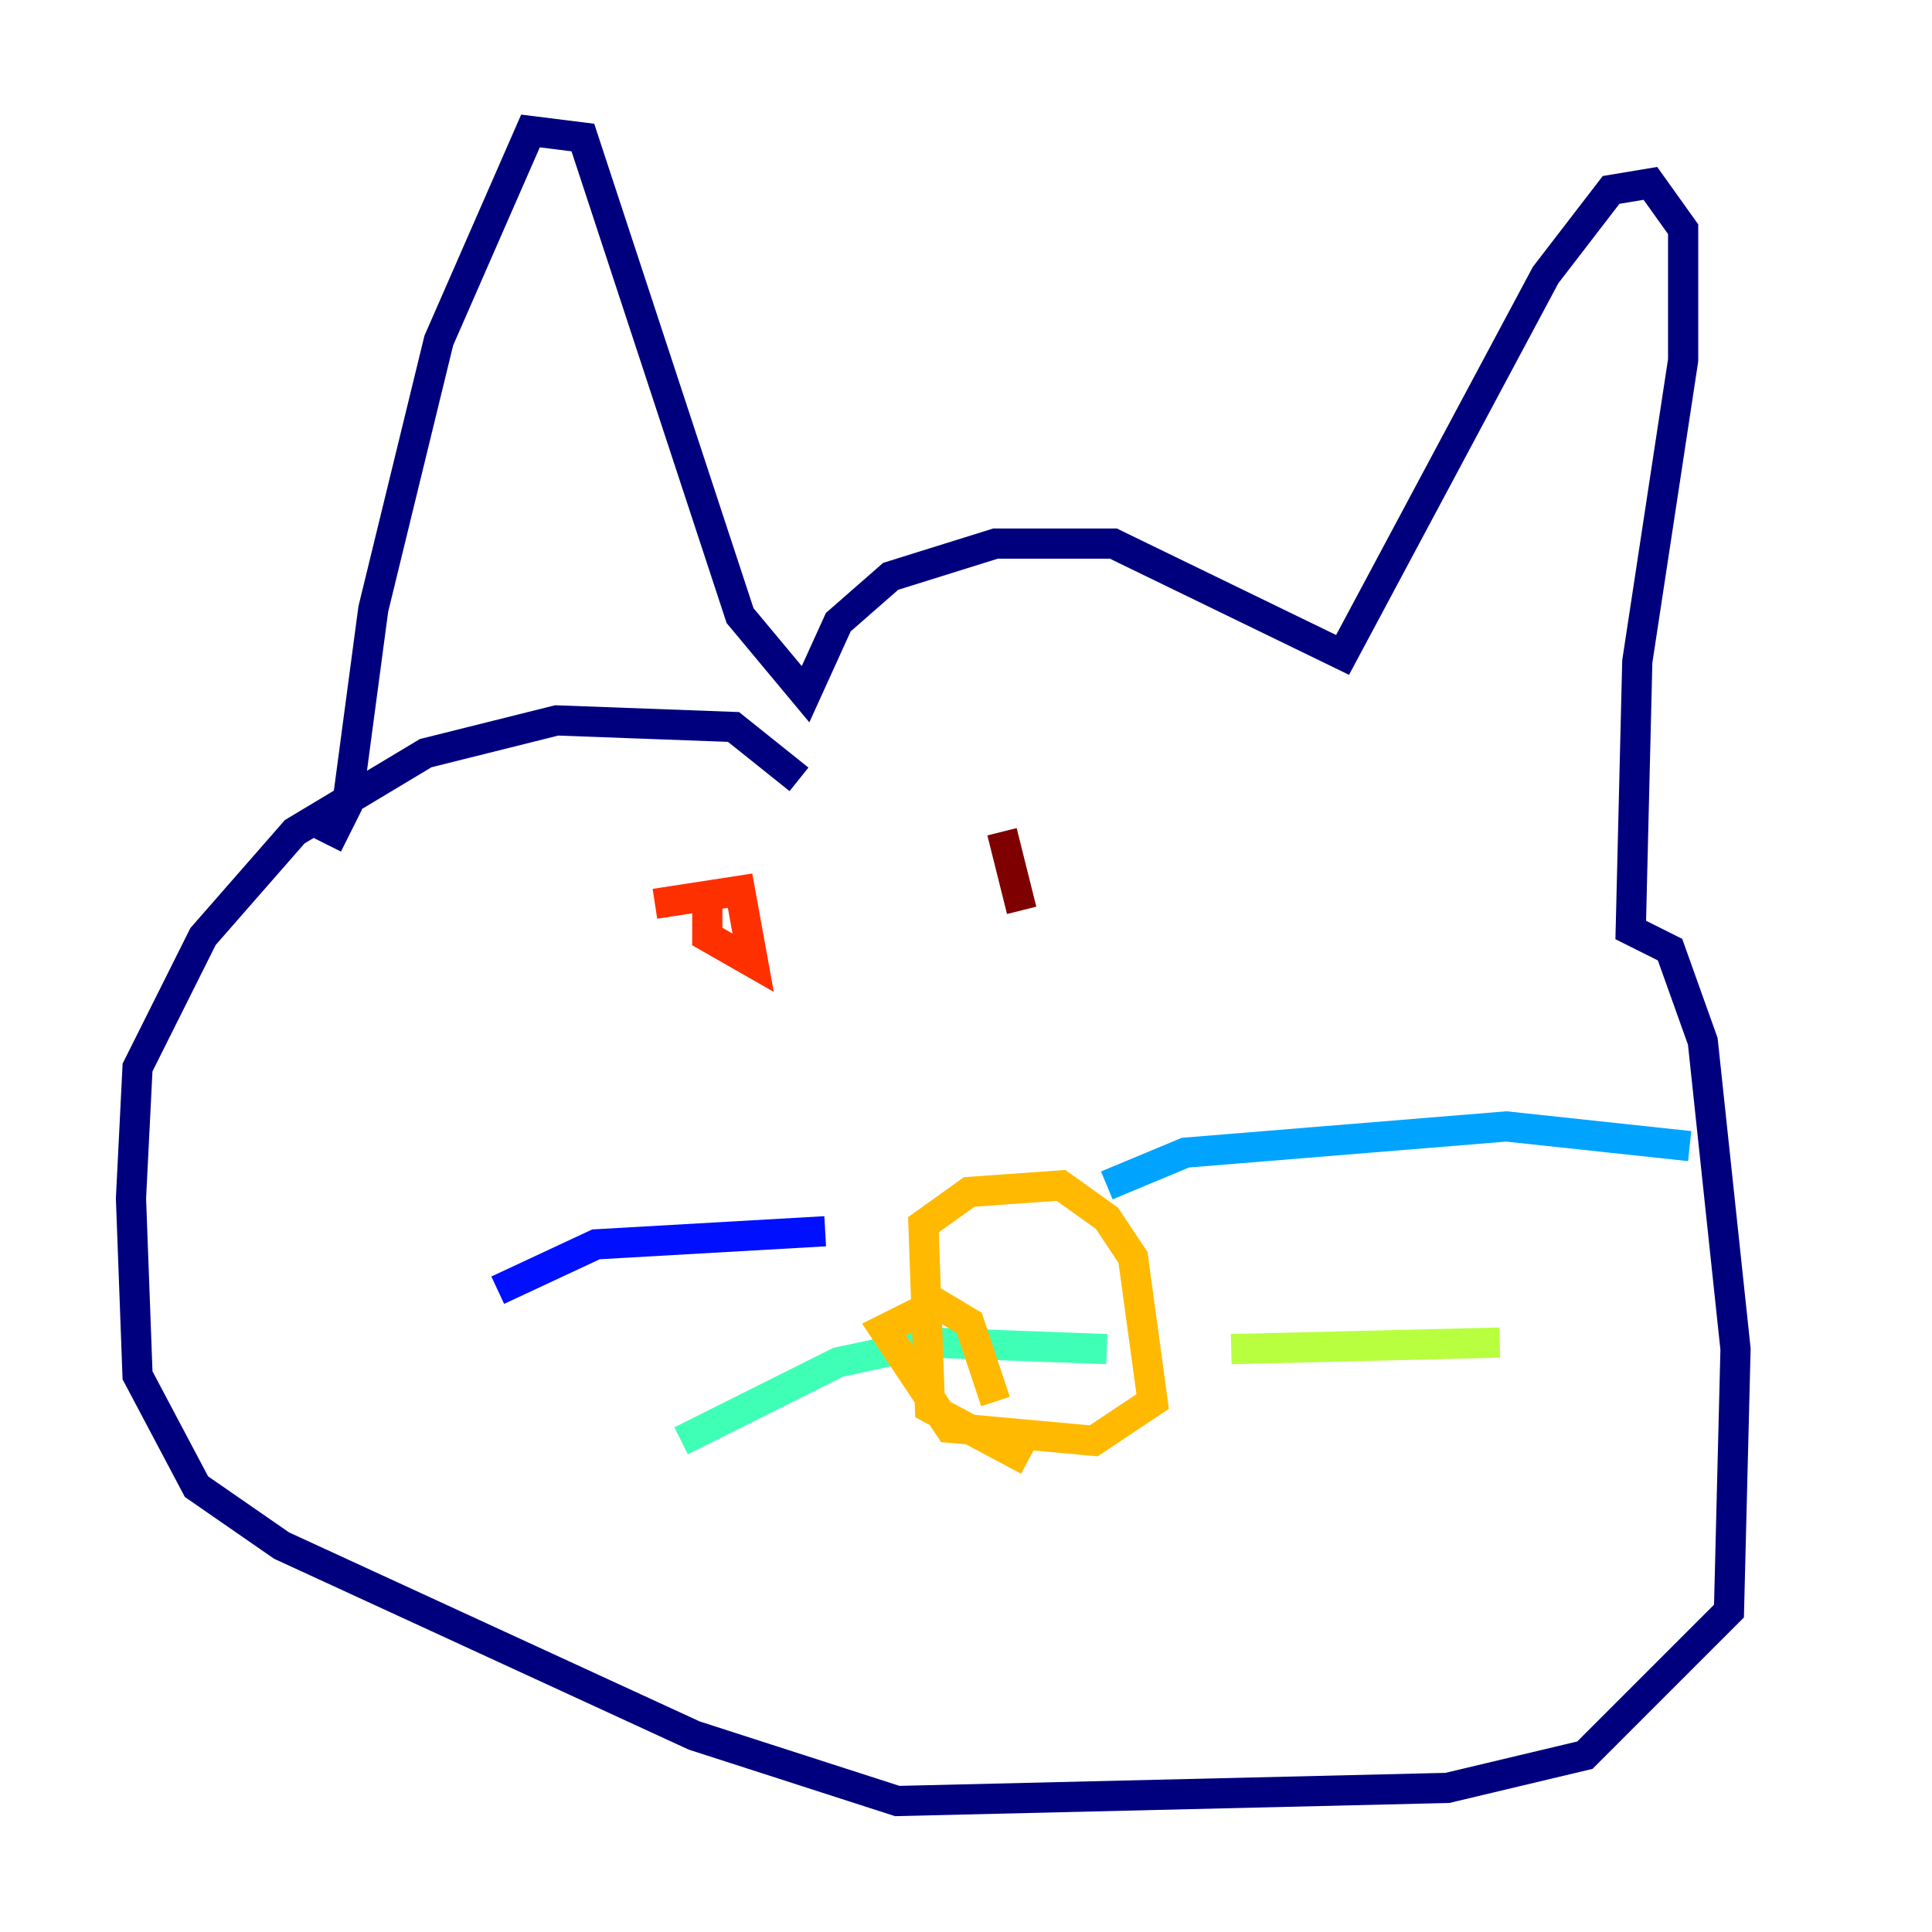 <?xml version="1.0" encoding="utf-8" ?>
<svg baseProfile="tiny" height="128" version="1.2" viewBox="0,0,128,128" width="128" xmlns="http://www.w3.org/2000/svg" xmlns:ev="http://www.w3.org/2001/xml-events" xmlns:xlink="http://www.w3.org/1999/xlink"><defs /><polyline fill="none" points="21.695,55.973 22.997,53.37 24.732,40.352 29.071,22.563 35.146,8.678 38.617,9.112 49.031,40.786 53.37,45.993 55.539,41.22 59.01,38.183 65.953,36.014 73.763,36.014 88.949,43.39 102.4,18.224 106.739,12.583 109.342,12.149 111.512,15.186 111.512,23.864 108.475,43.824 108.041,61.614 110.644,62.915 112.814,68.99 114.983,89.383 114.549,106.739 105.003,116.285 95.891,118.454 59.444,119.322 45.993,114.983 18.658,102.4 13.017,98.495 9.112,91.119 8.678,79.403 9.112,70.725 13.451,62.047 19.525,55.105 28.203,49.898 36.881,47.729 48.597,48.163 52.936,51.634" stroke="#00007f" stroke-width="2" /><polyline fill="none" points="54.671,81.573 39.485,82.441 32.976,85.478" stroke="#0010ff" stroke-width="2" /><polyline fill="none" points="73.329,78.536 78.536,76.366 99.797,74.63 111.946,75.932" stroke="#00a4ff" stroke-width="2" /><polyline fill="none" points="73.329,89.383 61.614,88.949 55.539,90.251 45.125,95.458" stroke="#3fffb7" stroke-width="2" /><polyline fill="none" points="81.573,89.383 99.363,88.949" stroke="#b7ff3f" stroke-width="2" /><polyline fill="none" points="68.122,96.759 61.614,93.288 61.18,81.139 64.217,78.969 70.291,78.536 73.329,80.705 75.064,83.308 76.366,92.854 72.461,95.458 62.915,94.59 58.576,88.081 62.047,86.346 64.217,87.647 65.953,92.854" stroke="#ffb900" stroke-width="2" /><polyline fill="none" points="43.39,59.878 49.031,59.01 49.898,63.783 46.861,62.047 46.861,59.444" stroke="#ff3000" stroke-width="2" /><polyline fill="none" points="67.688,60.312 66.386,55.105" stroke="#7f0000" stroke-width="2" /></svg>